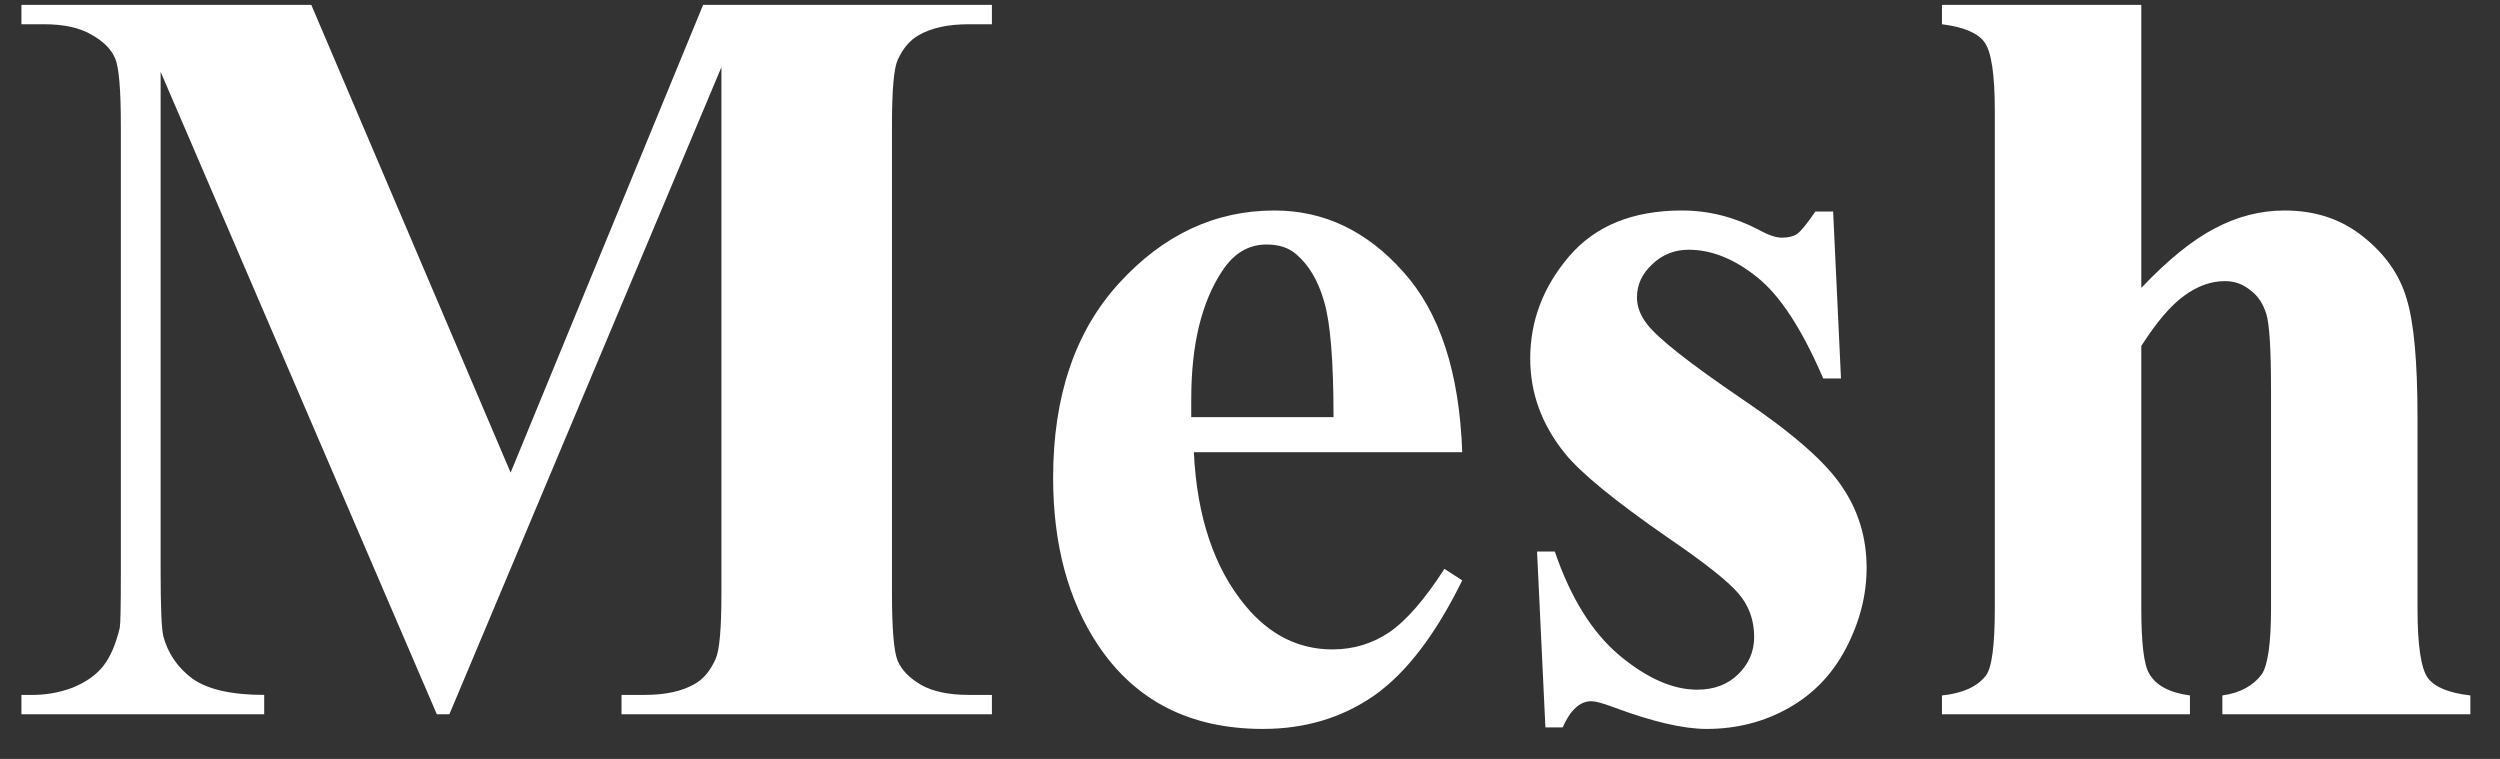 <svg width="56" height="17" viewBox="0 0 56 17" fill="none" xmlns="http://www.w3.org/2000/svg">
<rect x="0" y="0" width="56" height="17" fill="#333333" stroke="none"/>
<path d="M11.438 10.586L15.75 0.109H22.219V0.543H21.703C21.234 0.543 20.859 0.625 20.578 0.789C20.383 0.898 20.227 1.082 20.109 1.34C20.023 1.527 19.98 2.016 19.98 2.805V13.281C19.98 14.094 20.023 14.602 20.109 14.805C20.195 15.008 20.371 15.188 20.637 15.344C20.902 15.492 21.258 15.566 21.703 15.566H22.219V16H13.922V15.566H14.438C14.906 15.566 15.281 15.484 15.562 15.32C15.758 15.211 15.914 15.023 16.031 14.758C16.117 14.57 16.16 14.078 16.16 13.281V1.504L10.066 16H9.785L3.598 1.609V12.801C3.598 13.582 3.617 14.062 3.656 14.242C3.758 14.633 3.977 14.953 4.312 15.203C4.656 15.445 5.191 15.566 5.918 15.566V16H0.48V15.566H0.645C0.996 15.574 1.324 15.52 1.629 15.402C1.934 15.277 2.164 15.113 2.32 14.91C2.477 14.707 2.598 14.422 2.684 14.055C2.699 13.969 2.707 13.57 2.707 12.859V2.805C2.707 2 2.664 1.5 2.578 1.305C2.492 1.102 2.316 0.926 2.051 0.777C1.785 0.621 1.43 0.543 0.984 0.543H0.48V0.109H6.973L11.438 10.586ZM32.754 10.129H26.742C26.812 11.582 27.199 12.73 27.902 13.574C28.441 14.223 29.09 14.547 29.848 14.547C30.316 14.547 30.742 14.418 31.125 14.16C31.508 13.895 31.918 13.422 32.355 12.742L32.754 13C32.16 14.211 31.504 15.07 30.785 15.578C30.066 16.078 29.234 16.328 28.289 16.328C26.664 16.328 25.434 15.703 24.598 14.453C23.926 13.445 23.59 12.195 23.59 10.703C23.59 8.875 24.082 7.422 25.066 6.344C26.059 5.258 27.219 4.715 28.547 4.715C29.656 4.715 30.617 5.172 31.43 6.086C32.25 6.992 32.691 8.34 32.754 10.129ZM29.871 9.344C29.871 8.086 29.801 7.223 29.66 6.754C29.527 6.285 29.316 5.93 29.027 5.688C28.863 5.547 28.645 5.477 28.371 5.477C27.965 5.477 27.633 5.676 27.375 6.074C26.914 6.77 26.684 7.723 26.684 8.934V9.344H29.871ZM41.062 4.738L41.238 8.477H40.84C40.363 7.367 39.867 6.609 39.352 6.203C38.844 5.797 38.336 5.594 37.828 5.594C37.508 5.594 37.234 5.703 37.008 5.922C36.781 6.133 36.668 6.379 36.668 6.66C36.668 6.871 36.746 7.074 36.902 7.27C37.152 7.59 37.852 8.141 39 8.922C40.148 9.695 40.902 10.355 41.262 10.902C41.629 11.441 41.812 12.047 41.812 12.719C41.812 13.328 41.66 13.926 41.355 14.512C41.051 15.098 40.621 15.547 40.066 15.859C39.512 16.172 38.898 16.328 38.227 16.328C37.703 16.328 37.004 16.164 36.129 15.836C35.895 15.75 35.734 15.707 35.648 15.707C35.391 15.707 35.176 15.902 35.004 16.293H34.617L34.43 12.355H34.828C35.18 13.387 35.66 14.16 36.27 14.676C36.887 15.191 37.469 15.449 38.016 15.449C38.391 15.449 38.695 15.336 38.93 15.109C39.172 14.875 39.293 14.594 39.293 14.266C39.293 13.891 39.176 13.566 38.941 13.293C38.707 13.02 38.184 12.605 37.371 12.051C36.176 11.223 35.402 10.59 35.051 10.152C34.535 9.512 34.277 8.805 34.277 8.031C34.277 7.188 34.566 6.426 35.145 5.746C35.73 5.059 36.574 4.715 37.676 4.715C38.27 4.715 38.844 4.859 39.398 5.148C39.609 5.266 39.781 5.324 39.914 5.324C40.055 5.324 40.168 5.297 40.254 5.242C40.34 5.18 40.477 5.012 40.664 4.738H41.062ZM47.965 0.109V6.449C48.566 5.816 49.117 5.371 49.617 5.113C50.117 4.848 50.637 4.715 51.176 4.715C51.863 4.715 52.449 4.91 52.934 5.301C53.426 5.691 53.75 6.152 53.906 6.684C54.07 7.207 54.152 8.094 54.152 9.344V13.621C54.152 14.457 54.23 14.98 54.387 15.191C54.543 15.395 54.859 15.523 55.336 15.578V16H49.781V15.578C50.172 15.523 50.465 15.367 50.66 15.109C50.801 14.906 50.871 14.41 50.871 13.621V8.734C50.871 7.828 50.836 7.262 50.766 7.035C50.695 6.801 50.574 6.621 50.402 6.496C50.238 6.363 50.051 6.297 49.84 6.297C49.527 6.297 49.223 6.406 48.926 6.625C48.629 6.836 48.309 7.211 47.965 7.75V13.621C47.965 14.402 48.023 14.891 48.141 15.086C48.289 15.352 48.594 15.516 49.055 15.578V16H43.5V15.578C43.961 15.531 44.289 15.383 44.484 15.133C44.617 14.961 44.684 14.457 44.684 13.621V2.488C44.684 1.66 44.605 1.145 44.449 0.941C44.301 0.738 43.984 0.605 43.5 0.543V0.109H47.965Z" fill="white"/>
</svg>
